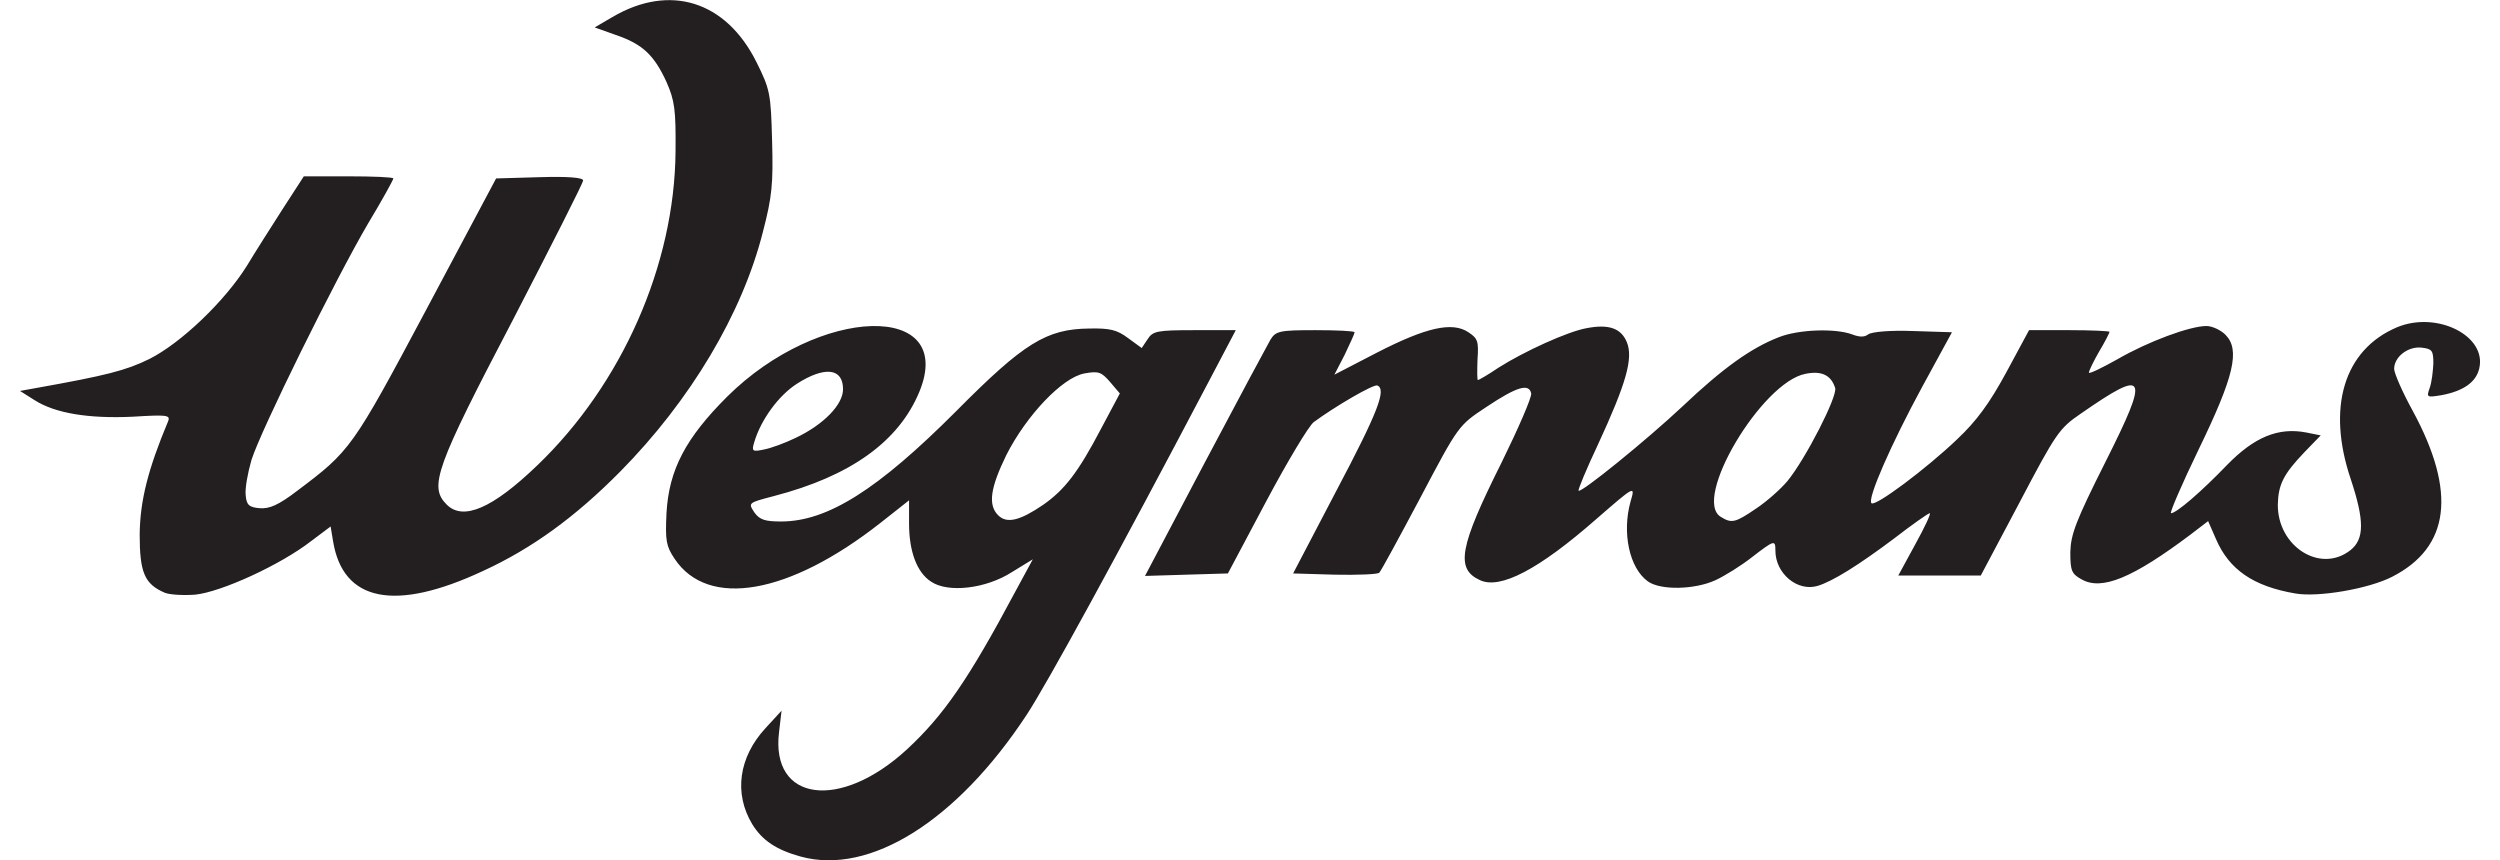 <?xml version="1.0" encoding="UTF-8"?>
<svg xmlns="http://www.w3.org/2000/svg" xmlns:xlink="http://www.w3.org/1999/xlink" width="125px" height="43px" viewBox="0 0 123 43" version="1.1">
<g id="surface1">
<path style=" stroke:none;fill-rule:nonzero;fill:rgb(13.725%,12.157%,12.549%);fill-opacity:1;" d="M 39.047 42.832 C 37.832 42.5 37.109 42.023 36.613 41.211 C 35.684 39.672 35.934 37.863 37.273 36.41 L 38.078 35.535 L 37.953 36.598 C 37.52 40.09 41.008 40.547 44.348 37.469 C 46.164 35.785 47.402 34.016 49.773 29.566 L 50.641 27.965 L 49.59 28.609 C 48.289 29.441 46.41 29.652 45.566 29.09 C 44.844 28.633 44.453 27.57 44.453 26.18 L 44.453 25.016 L 43.008 26.156 C 38.449 29.734 34.406 30.441 32.734 27.945 C 32.301 27.301 32.262 27.031 32.324 25.66 C 32.445 23.477 33.293 21.895 35.355 19.836 C 39.957 15.262 46.824 15.074 44.969 19.586 C 43.938 22.082 41.523 23.809 37.688 24.805 C 36.406 25.141 36.406 25.141 36.715 25.617 C 36.984 25.992 37.254 26.074 38.059 26.074 C 40.367 26.074 42.883 24.496 46.824 20.543 C 50.188 17.152 51.32 16.449 53.465 16.426 C 54.496 16.406 54.848 16.488 55.406 16.906 L 56.086 17.402 L 56.375 16.969 C 56.641 16.551 56.848 16.508 58.727 16.508 L 60.789 16.508 L 59.387 19.172 C 54.848 27.801 51.32 34.246 50.332 35.742 C 46.844 41.047 42.492 43.77 39.047 42.832 Z M 51.156 25.242 C 52.227 24.496 52.91 23.621 54.062 21.418 L 54.992 19.672 L 54.496 19.09 C 54.062 18.59 53.918 18.547 53.219 18.672 C 52.105 18.879 50.309 20.793 49.32 22.746 C 48.516 24.391 48.391 25.242 48.906 25.762 C 49.34 26.199 50 26.031 51.156 25.242 Z M 38.781 21.895 C 40.184 21.23 41.152 20.23 41.152 19.461 C 41.152 18.402 40.242 18.297 38.84 19.191 C 37.934 19.773 37.047 20.98 36.715 22.102 C 36.574 22.559 36.613 22.602 37.191 22.477 C 37.543 22.414 38.266 22.145 38.781 21.895 Z M 7.219 29.629 C 6.23 29.195 5.984 28.633 5.984 26.719 C 6.004 25.035 6.395 23.477 7.406 21.062 C 7.531 20.75 7.344 20.73 5.633 20.836 C 3.445 20.938 1.754 20.668 0.723 20.004 L 0 19.547 L 0.824 19.398 C 4.293 18.777 5.301 18.527 6.477 17.945 C 8.047 17.152 10.23 15.074 11.348 13.285 C 11.758 12.602 12.582 11.312 13.141 10.438 L 14.191 8.816 L 16.422 8.816 C 17.656 8.816 18.668 8.859 18.668 8.922 C 18.668 8.984 18.113 10 17.41 11.164 C 15.762 13.973 12.047 21.5 11.574 22.996 C 11.387 23.641 11.242 24.434 11.285 24.766 C 11.324 25.242 11.449 25.367 11.984 25.41 C 12.461 25.449 12.914 25.262 13.84 24.555 C 16.523 22.539 16.605 22.438 20.32 15.469 L 23.805 8.922 L 25.969 8.859 C 27.414 8.816 28.156 8.879 28.156 9.023 C 28.156 9.148 26.57 12.27 24.648 15.988 C 20.773 23.391 20.441 24.328 21.328 25.223 C 22.152 26.055 23.617 25.43 25.867 23.266 C 30.094 19.211 32.734 13.246 32.777 7.57 C 32.797 5.488 32.734 5.031 32.324 4.098 C 31.703 2.746 31.125 2.203 29.785 1.746 L 28.734 1.371 L 29.621 0.852 C 32.488 -0.832 35.293 0.043 36.82 3.098 C 37.5 4.469 37.543 4.656 37.605 7.051 C 37.664 9.168 37.605 9.836 37.148 11.582 C 36.117 15.68 33.52 20.023 30.012 23.578 C 27.766 25.848 25.598 27.426 23.145 28.551 C 18.75 30.605 16.152 30.086 15.656 27.074 L 15.531 26.324 L 14.562 27.051 C 13.039 28.238 10.047 29.609 8.746 29.734 C 8.129 29.777 7.445 29.734 7.219 29.629 Z M 113.758 29.672 C 111.676 29.316 110.457 28.488 109.797 26.949 L 109.406 26.055 L 108.539 26.719 C 105.633 28.902 104.086 29.547 103.074 28.965 C 102.578 28.695 102.516 28.527 102.516 27.613 C 102.539 26.719 102.785 26.055 104.27 23.102 C 106.496 18.672 106.352 18.383 103.031 20.688 C 101.961 21.418 101.793 21.668 99.98 25.117 L 98.039 28.777 L 93.914 28.777 L 94.762 27.219 C 95.234 26.367 95.566 25.66 95.484 25.66 C 95.422 25.66 94.617 26.219 93.73 26.906 C 91.957 28.238 90.637 29.07 89.871 29.297 C 88.863 29.59 87.77 28.672 87.77 27.531 C 87.77 26.988 87.727 26.988 86.594 27.863 C 86.035 28.301 85.23 28.797 84.777 29.008 C 83.746 29.484 82.035 29.527 81.395 29.07 C 80.465 28.402 80.094 26.637 80.527 25.078 C 80.777 24.246 80.734 24.285 78.797 25.969 C 75.949 28.465 74.012 29.484 73 29.008 C 71.762 28.445 71.969 27.344 74.07 23.145 C 74.918 21.418 75.598 19.855 75.559 19.672 C 75.453 19.148 74.836 19.336 73.309 20.355 C 71.926 21.27 71.926 21.27 70.027 24.867 C 68.977 26.844 68.051 28.551 67.965 28.633 C 67.906 28.715 66.895 28.758 65.738 28.734 L 63.656 28.672 L 65.82 24.535 C 67.906 20.586 68.336 19.461 67.863 19.273 C 67.656 19.211 65.758 20.316 64.688 21.105 C 64.438 21.293 63.367 23.082 62.316 25.055 L 60.395 28.672 L 58.312 28.734 L 56.25 28.797 L 59.242 23.121 C 60.891 20.004 62.375 17.238 62.52 16.988 C 62.789 16.551 62.977 16.508 64.77 16.508 C 65.844 16.508 66.73 16.551 66.73 16.613 C 66.73 16.676 66.504 17.176 66.234 17.738 L 65.719 18.734 L 67.844 17.633 C 70.316 16.363 71.617 16.074 72.422 16.613 C 72.895 16.926 72.938 17.07 72.875 17.984 C 72.855 18.547 72.855 19.004 72.895 19.004 C 72.938 19.004 73.41 18.734 73.926 18.383 C 75.207 17.57 77.395 16.57 78.344 16.406 C 79.434 16.199 80.055 16.406 80.344 17.113 C 80.672 17.922 80.301 19.191 78.898 22.227 C 78.32 23.453 77.887 24.496 77.93 24.535 C 78.055 24.66 81.312 22.02 83.129 20.316 C 85.148 18.402 86.551 17.402 87.934 16.863 C 88.922 16.469 90.758 16.406 91.605 16.719 C 91.977 16.863 92.223 16.863 92.41 16.719 C 92.574 16.594 93.48 16.508 94.637 16.551 L 96.598 16.613 L 95.113 19.336 C 93.566 22.188 92.348 24.953 92.574 25.16 C 92.762 25.348 95.316 23.434 96.844 21.977 C 97.836 21.043 98.473 20.168 99.32 18.609 L 100.453 16.508 L 102.477 16.508 C 103.57 16.508 104.477 16.551 104.477 16.594 C 104.477 16.633 104.25 17.094 103.961 17.57 C 103.672 18.07 103.445 18.547 103.445 18.629 C 103.445 18.715 104.086 18.402 104.867 17.965 C 106.414 17.07 108.5 16.301 109.324 16.301 C 109.613 16.301 110.047 16.508 110.273 16.738 C 111.016 17.488 110.707 18.816 108.93 22.477 C 108.086 24.223 107.469 25.66 107.551 25.66 C 107.816 25.66 109.035 24.617 110.355 23.246 C 111.715 21.852 112.914 21.355 114.316 21.625 L 115.035 21.77 L 114.211 22.621 C 113.18 23.703 112.914 24.223 112.891 25.223 C 112.871 27.32 115.016 28.695 116.523 27.508 C 117.223 26.949 117.223 26.031 116.543 23.973 C 115.324 20.379 116.191 17.488 118.852 16.363 C 120.855 15.531 123.371 16.801 122.957 18.445 C 122.793 19.109 122.176 19.547 121.102 19.754 C 120.34 19.879 120.316 19.879 120.484 19.398 C 120.586 19.129 120.648 18.566 120.668 18.172 C 120.668 17.527 120.605 17.445 120.09 17.383 C 119.41 17.301 118.707 17.84 118.707 18.445 C 118.707 18.652 119.121 19.609 119.637 20.543 C 121.844 24.617 121.492 27.363 118.605 28.84 C 117.43 29.441 114.895 29.879 113.758 29.672 Z M 86.801 25.43 C 87.336 25.078 88.035 24.453 88.367 24.059 C 89.273 22.957 90.883 19.816 90.758 19.398 C 90.555 18.754 90.078 18.527 89.273 18.691 C 87.086 19.109 83.582 24.992 85.047 25.848 C 85.582 26.18 85.766 26.137 86.801 25.43 Z M 86.801 25.43 "/>
</g>
</svg>
